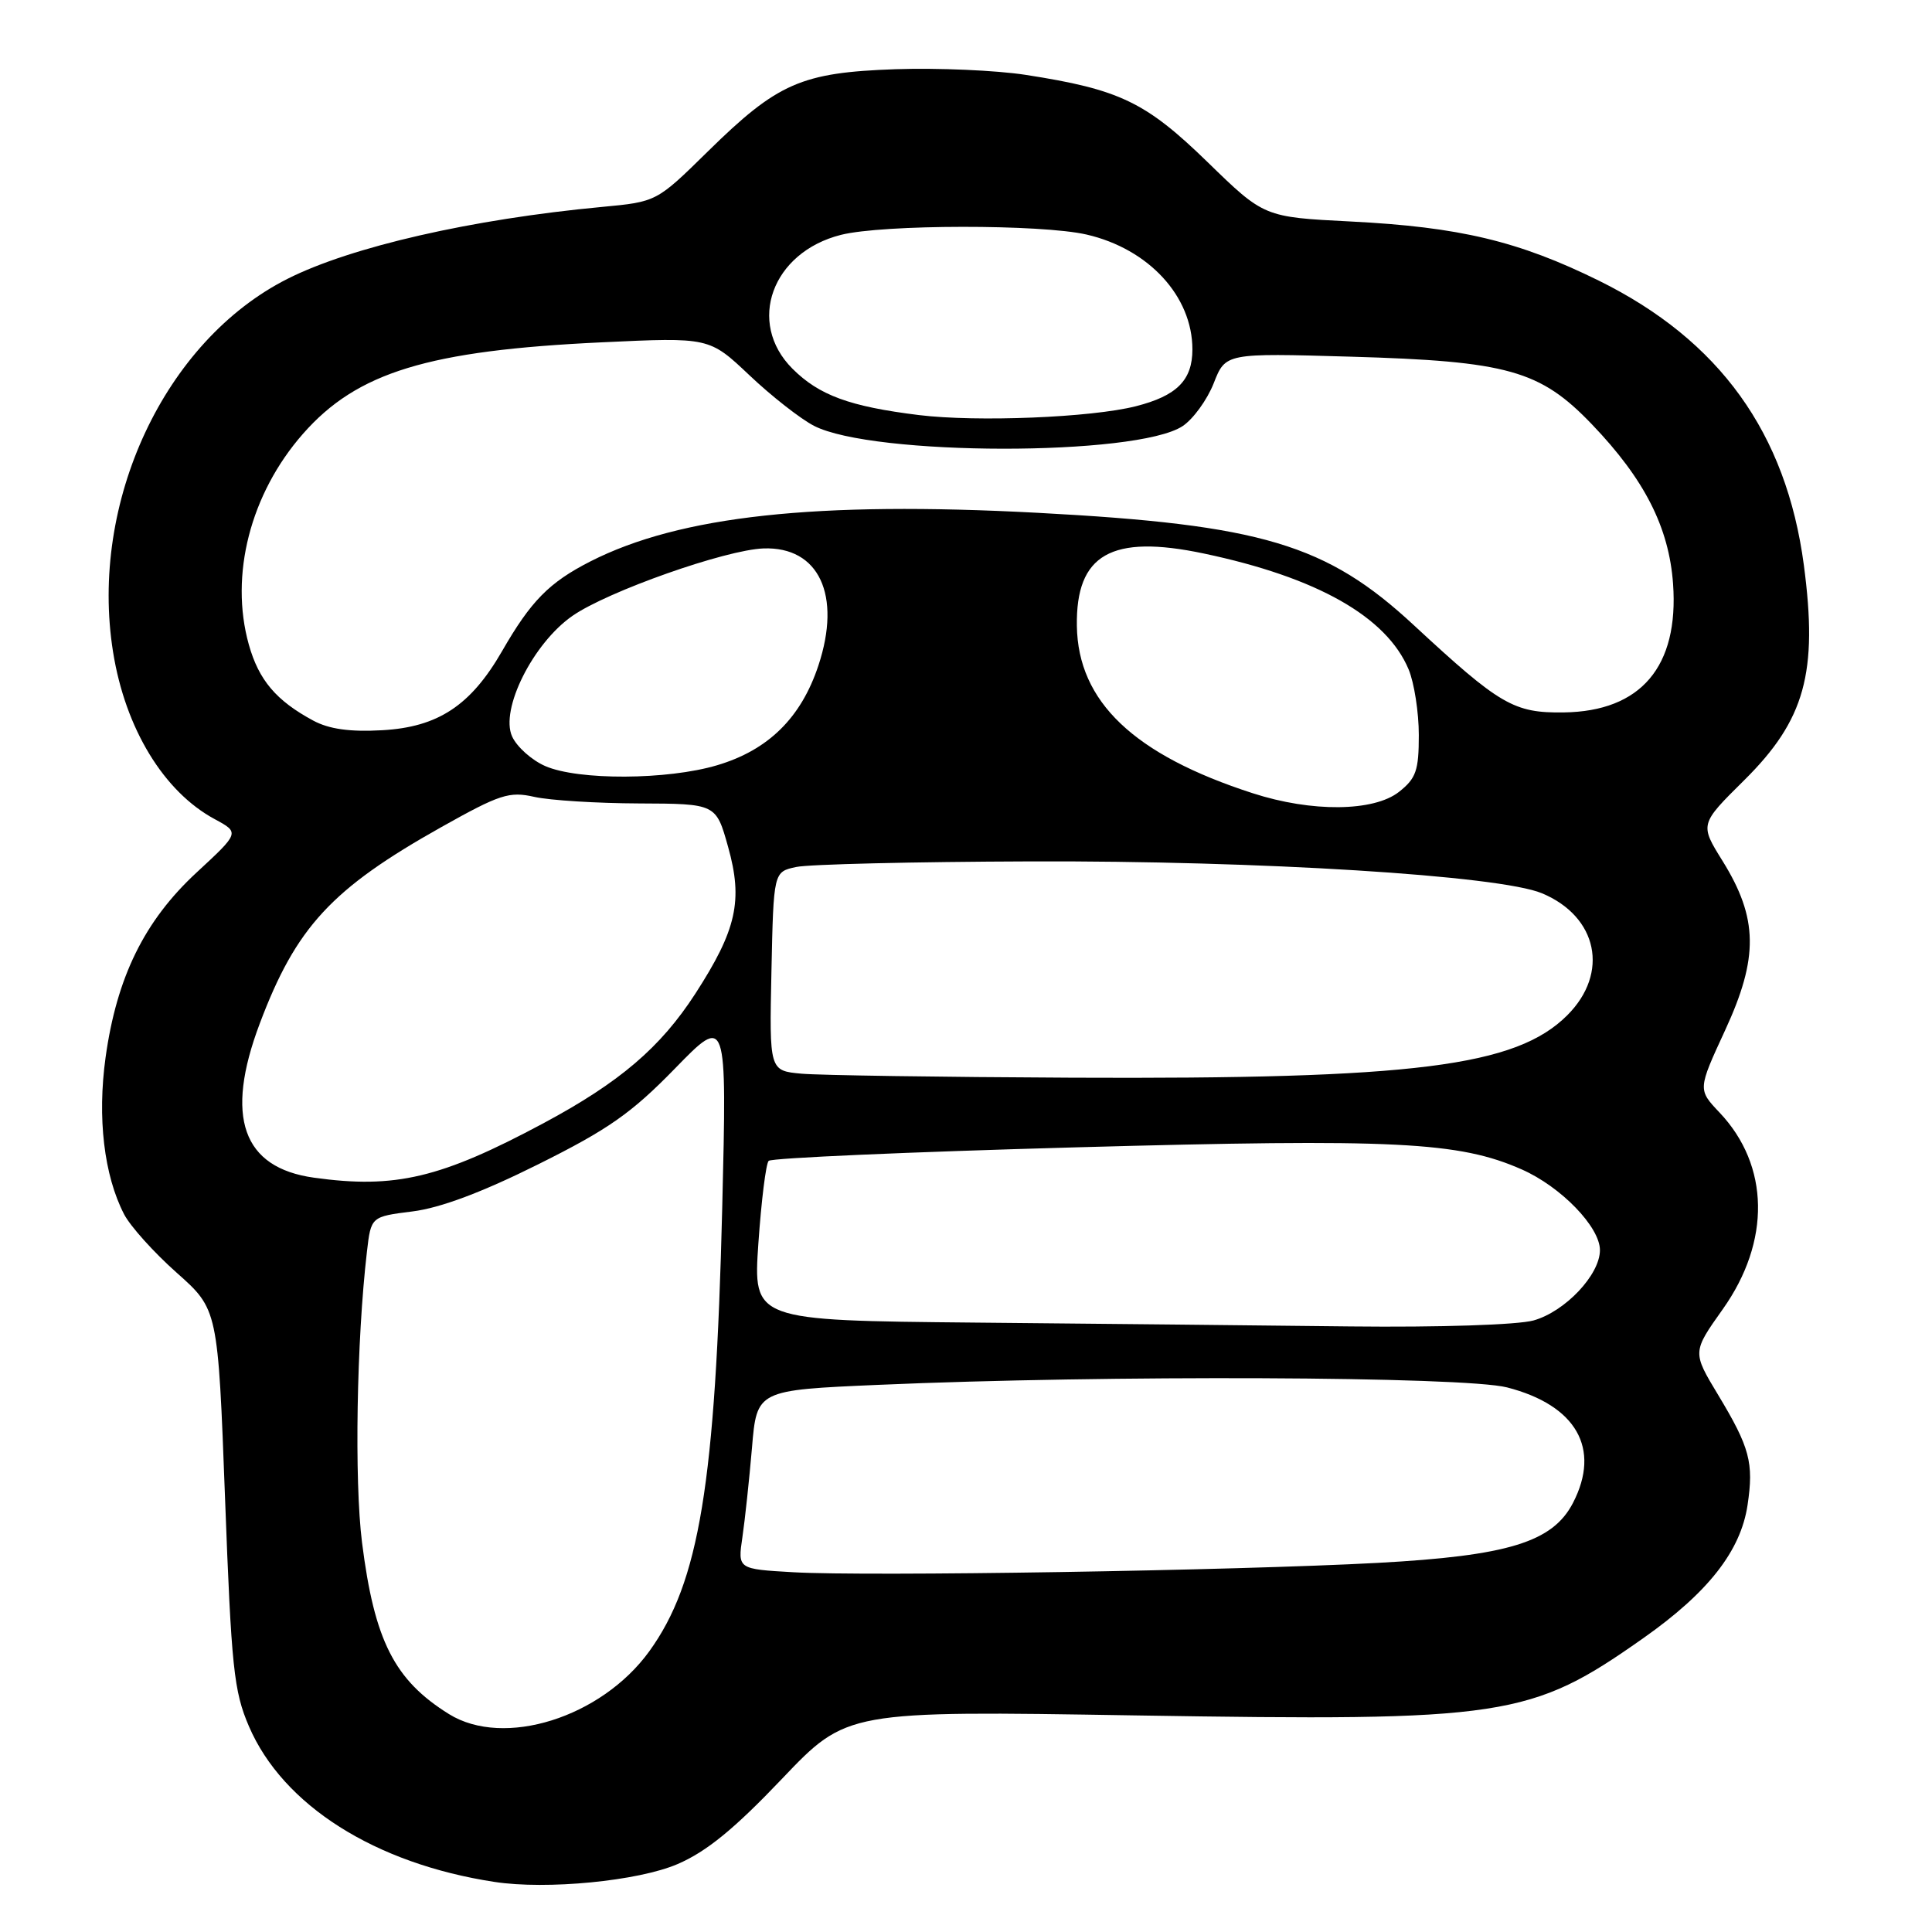 <?xml version="1.0" encoding="UTF-8" standalone="no"?>
<!DOCTYPE svg PUBLIC "-//W3C//DTD SVG 1.1//EN" "http://www.w3.org/Graphics/SVG/1.1/DTD/svg11.dtd" >
<svg xmlns="http://www.w3.org/2000/svg" xmlns:xlink="http://www.w3.org/1999/xlink" version="1.1" viewBox="0 0 256 256">
 <g >
 <path fill="currentColor"
d=" M 89.78 247.00 C 93.62 245.35 97.30 242.34 103.61 235.71 C 112.21 226.68 112.21 226.68 150.35 227.30 C 199.56 228.09 202.77 227.61 217.78 217.04 C 226.35 211.00 230.65 205.51 231.56 199.43 C 232.40 193.82 231.86 191.80 227.66 184.83 C 224.24 179.16 224.24 179.16 228.28 173.47 C 234.65 164.49 234.49 154.44 227.86 147.43 C 224.96 144.37 224.96 144.37 228.59 136.51 C 233.04 126.88 232.96 121.68 228.26 114.10 C 225.22 109.22 225.22 109.22 231.10 103.40 C 239.17 95.41 240.91 89.14 239.02 74.88 C 236.69 57.36 227.85 45.09 211.88 37.20 C 201.23 31.95 193.40 30.08 179.00 29.35 C 167.50 28.77 167.50 28.77 160.00 21.47 C 151.81 13.51 148.36 11.85 135.91 9.92 C 132.03 9.32 124.27 8.98 118.67 9.17 C 106.17 9.61 103.05 10.97 93.76 20.10 C 87.00 26.74 87.00 26.74 79.75 27.42 C 62.51 29.04 46.53 32.69 38.09 36.95 C 21.81 45.17 11.81 66.55 14.98 86.38 C 16.60 96.53 21.69 104.90 28.45 108.54 C 31.76 110.33 31.76 110.33 26.03 115.63 C 19.14 122.01 15.47 129.47 13.99 140.11 C 12.88 148.11 13.78 155.74 16.44 160.89 C 17.26 162.48 20.40 165.97 23.41 168.64 C 28.88 173.50 28.88 173.50 29.82 198.53 C 30.66 220.99 30.98 224.09 32.99 228.76 C 37.49 239.21 49.68 246.94 65.50 249.36 C 72.43 250.43 84.56 249.25 89.78 247.00 Z  M 59.50 227.13 C 52.26 222.63 49.61 217.40 47.97 204.39 C 46.94 196.17 47.25 177.60 48.62 165.86 C 49.16 161.21 49.16 161.21 54.66 160.52 C 58.34 160.06 63.88 157.99 71.33 154.27 C 80.61 149.65 83.67 147.50 89.41 141.61 C 96.32 134.51 96.32 134.51 95.70 160.00 C 94.80 196.65 92.66 209.64 86.03 218.81 C 79.66 227.60 66.77 231.64 59.50 227.13 Z  M 105.12 208.33 C 97.75 207.91 97.75 207.91 98.37 203.70 C 98.71 201.39 99.28 196.06 99.64 191.85 C 100.28 184.20 100.28 184.20 116.39 183.50 C 146.52 182.18 194.00 182.37 199.70 183.84 C 208.87 186.20 212.15 191.94 208.43 199.14 C 205.74 204.34 199.84 206.15 182.55 207.09 C 163.65 208.11 114.93 208.90 105.12 208.33 Z  M 129.14 175.25 C 99.79 174.97 99.79 174.97 100.49 164.73 C 100.88 159.11 101.49 154.19 101.85 153.82 C 102.21 153.44 120.50 152.64 142.50 152.03 C 184.92 150.86 193.32 151.28 201.65 154.96 C 206.85 157.26 212.00 162.58 212.00 165.65 C 212.00 168.92 207.38 173.80 203.19 174.97 C 201.08 175.55 190.69 175.89 179.00 175.76 C 167.72 175.63 145.29 175.40 129.14 175.25 Z  M 41.61 156.05 C 32.13 154.74 29.75 148.01 34.41 135.65 C 39.22 122.86 43.92 117.77 58.47 109.60 C 66.24 105.24 67.48 104.84 70.80 105.59 C 72.84 106.05 79.09 106.44 84.69 106.46 C 94.88 106.50 94.88 106.50 96.48 112.23 C 98.47 119.32 97.61 123.20 92.14 131.66 C 87.52 138.80 82.10 143.43 72.00 148.84 C 58.42 156.11 52.37 157.55 41.61 156.05 Z  M 106.22 142.27 C 101.94 141.88 101.94 141.88 102.22 128.70 C 102.50 115.52 102.50 115.52 105.50 114.88 C 107.15 114.52 121.10 114.19 136.50 114.14 C 166.93 114.03 198.69 116.01 204.31 118.36 C 211.71 121.45 213.27 128.93 207.68 134.52 C 200.88 141.32 187.41 143.01 142.00 142.80 C 124.67 142.72 108.57 142.48 106.22 142.27 Z  M 166.00 105.11 C 150.24 100.02 142.84 92.98 142.69 82.93 C 142.55 73.45 147.25 70.76 159.50 73.34 C 174.51 76.50 183.73 81.72 186.65 88.70 C 187.39 90.48 188.00 94.39 188.00 97.40 C 188.00 102.10 187.64 103.14 185.37 104.93 C 182.02 107.56 173.81 107.64 166.00 105.11 Z  M 72.25 101.51 C 70.46 100.73 68.49 98.97 67.86 97.59 C 66.23 94.02 70.64 85.22 75.86 81.60 C 80.54 78.35 96.14 72.85 101.17 72.67 C 108.51 72.41 111.54 78.85 108.44 88.19 C 106.15 95.11 101.80 99.39 95.02 101.40 C 88.42 103.36 76.64 103.42 72.25 101.51 Z  M 41.50 95.48 C 36.60 92.84 34.29 90.12 32.97 85.41 C 30.40 76.22 33.17 65.43 40.14 57.49 C 47.31 49.32 56.73 46.44 79.74 45.36 C 93.98 44.69 93.98 44.69 99.30 49.72 C 102.22 52.49 106.07 55.50 107.85 56.42 C 115.63 60.44 150.57 60.48 156.69 56.47 C 158.09 55.55 159.95 52.99 160.82 50.79 C 162.39 46.78 162.39 46.78 178.95 47.26 C 199.81 47.86 204.07 49.06 210.95 56.24 C 217.91 63.50 221.15 69.88 221.69 77.36 C 222.47 88.33 217.43 94.26 207.21 94.40 C 200.58 94.49 198.76 93.42 187.35 82.85 C 175.76 72.09 167.19 69.53 137.50 67.95 C 108.16 66.39 90.10 68.35 78.23 74.39 C 72.76 77.18 70.35 79.63 66.52 86.29 C 62.37 93.49 58.04 96.35 50.63 96.76 C 46.35 97.00 43.60 96.61 41.50 95.48 Z  M 121.77 55.00 C 112.59 53.87 108.53 52.38 105.00 48.85 C 98.90 42.74 102.28 33.43 111.43 31.12 C 116.99 29.72 137.97 29.70 143.98 31.08 C 152.21 32.98 158.00 39.26 158.00 46.30 C 158.00 50.38 155.94 52.45 150.50 53.83 C 144.59 55.33 129.46 55.94 121.77 55.00 Z "/>
</g>
</svg>